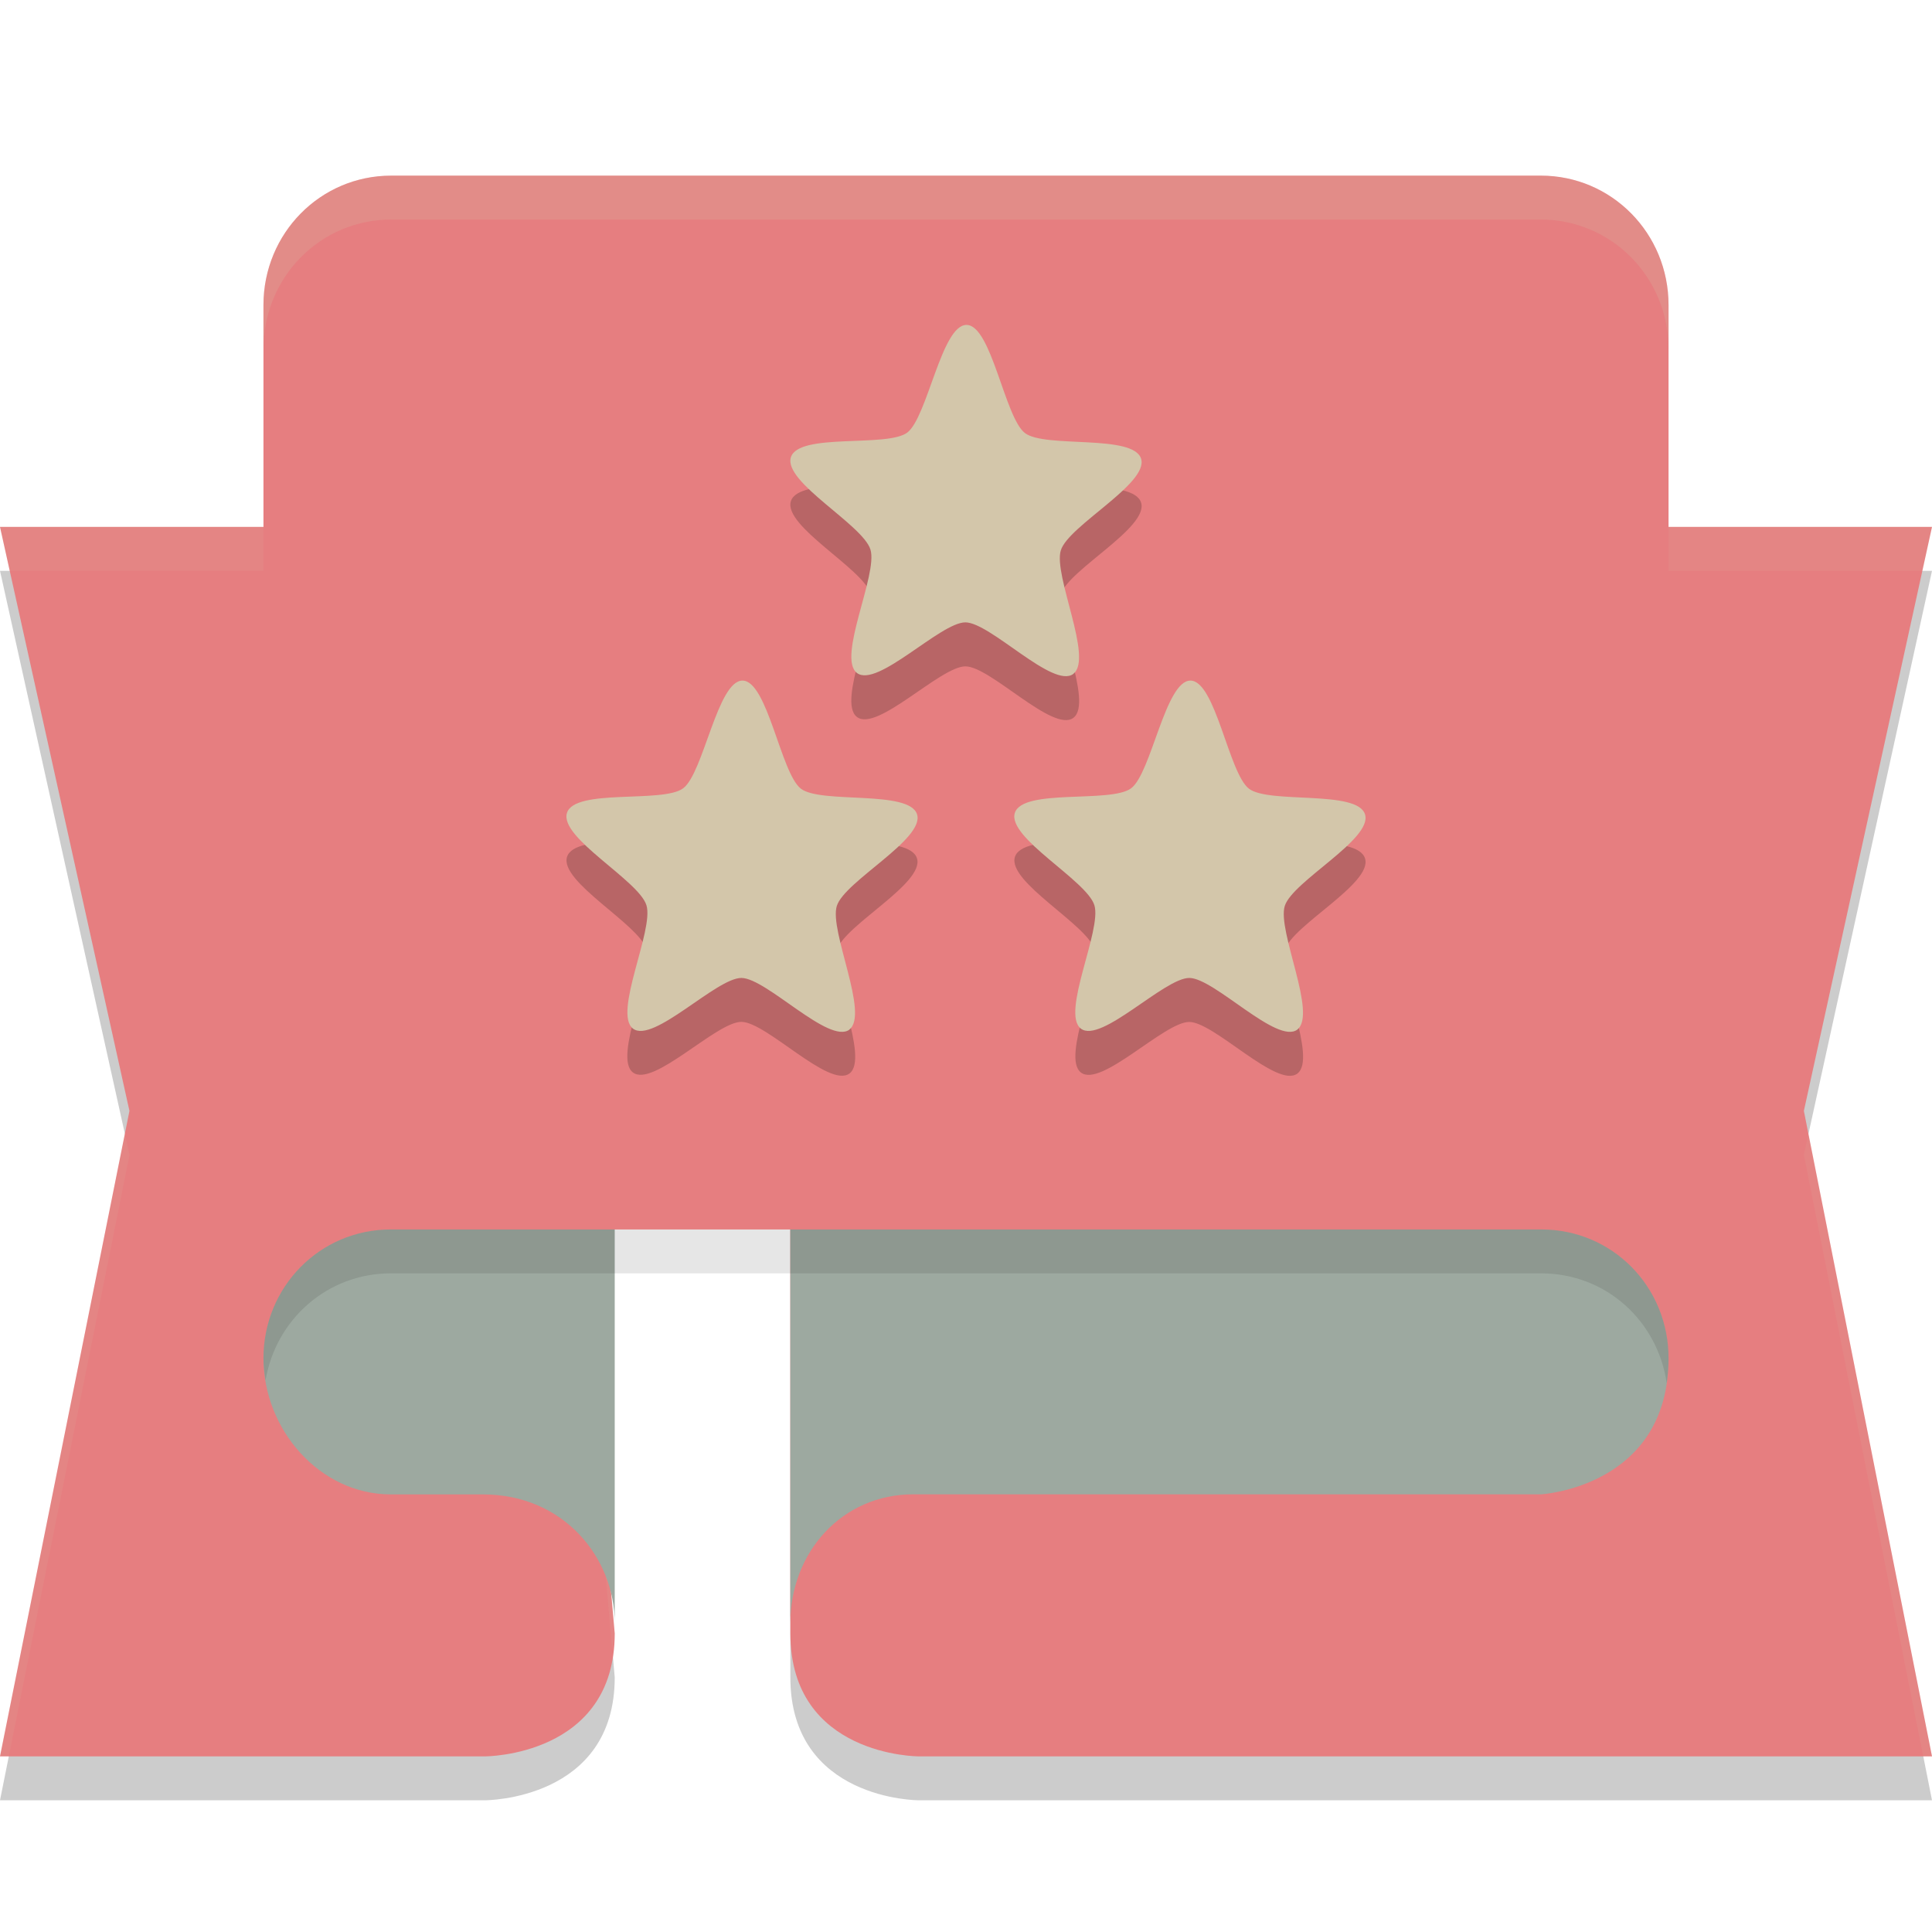 <svg xmlns="http://www.w3.org/2000/svg" width="22" height="22" version="1.1">
 <path style="opacity:0.2;fill-rule:evenodd" d="M 1e-7,6.5 1.475,13.15 1e-7,20.5 h 5.525 c 0,0 1.475,-3.91e-4 1.475,-1.4 L 5.895,6.5 Z M 10.459,6.5 9,7.9 V 19.1 c 0,1.4 1.459,1.4 1.459,1.4 H 22 L 20.541,13.15 22,6.5 Z"/>
 <path style="fill:#e67e80;fill-rule:evenodd" d="M 22,6 H 10.46 L 9,7.4 V 18.6 c 0,1.4 1.459,1.4 1.459,1.4 H 22 l -1.459,-7.35 z"/>
 <path style="fill:#e67e80;fill-rule:evenodd" d="m 0,6 h 5.895 l 1.105,12.6 c 0,1.4 -1.474,1.4 -1.474,1.4 H 0 l 1.474,-7.35 z m 0,0"/>
 <path style="opacity:0.1;fill:#d3c6aa;fill-rule:evenodd" d="m 1e-7,6 0.111,0.5 h 5.783 l 1.078,12.297 c 0.008,-0.067 0.027,-0.123 0.027,-0.197 L 5.895,6 Z m 9.959,0 -1.459,1.4 v 0.5 L 9.959,6.5 H 21.891 L 22,6 Z M 1.422,12.912 1e-7,20 h 0.1 l 1.375,-6.85 z m 19.172,0 -0.053,0.238 L 21.9,20 H 22 Z"/>
 <path style="fill:#e67e80" d="m 4.454,2 c -0.806,0 -1.454,0.657 -1.454,1.474 V 13.5 v 2 h 3 v -1 l 1,-0.5 h 2 L 10,14.5 v 1 h 9 V 13.5 3.474 C 19,2.657 18.352,2 17.546,2 Z"/>
 <path style="opacity:0.2" d="m 11.006,4.199 c -0.285,-0.001 -0.443,1.052 -0.674,1.227 -0.231,0.174 -1.237,-0.001 -1.326,0.281 -0.089,0.283 0.819,0.767 0.906,1.051 0.087,0.283 -0.384,1.23 -0.154,1.406 0.229,0.177 0.952,-0.578 1.236,-0.576 0.285,7.265e-4 0.998,0.76 1.229,0.586 C 12.454,7.999 11.991,7.05 12.08,6.767 12.17,6.485 13.081,6.008 12.994,5.724 12.907,5.44 11.901,5.607 11.672,5.431 11.442,5.255 11.29,4.2 11.006,4.199 Z M 8.455,8.25 C 8.17,8.248 8.012,9.302 7.781,9.476 7.551,9.65 6.546,9.475 6.457,9.757 c -0.089,0.283 0.818,0.768 0.904,1.051 0.087,0.283 -0.383,1.229 -0.154,1.404 0.23,0.176 0.952,-0.578 1.236,-0.576 0.285,0.002 0.999,0.761 1.23,0.588 0.231,-0.174 -0.231,-1.125 -0.143,-1.408 0.089,-0.283 0.999,-0.758 0.912,-1.041 C 10.357,9.492 9.351,9.657 9.121,9.48 8.892,9.304 8.74,8.251 8.455,8.25 Z m 5.102,0 c -0.285,-0.001 -0.445,1.052 -0.676,1.227 -0.231,0.174 -1.235,-0.001 -1.324,0.281 -0.089,0.283 0.819,0.768 0.906,1.051 0.087,0.283 -0.383,1.229 -0.154,1.404 0.23,0.176 0.95,-0.578 1.234,-0.576 0.284,0.002 1,0.761 1.23,0.588 0.231,-0.174 -0.231,-1.125 -0.143,-1.408 0.089,-0.283 1.002,-0.758 0.914,-1.041 C 15.458,9.492 14.452,9.657 14.223,9.48 13.993,9.304 13.841,8.251 13.557,8.25 Z"/>
 <path style="fill:#d3c6aa" d="M 12.222,7.674 C 11.992,7.848 11.278,7.088 10.993,7.087 10.709,7.086 9.988,7.84 9.758,7.663 9.529,7.487 9.999,6.542 9.912,6.258 9.825,5.974 8.917,5.49 9.006,5.207 c 0.089,-0.283 1.094,-0.108 1.325,-0.281 0.23,-0.174 0.391,-1.228 0.675,-1.226 0.284,7.25e-4 0.435,1.055 0.665,1.231 0.229,0.176 1.235,0.009 1.323,0.293 0.087,0.283 -0.825,0.76 -0.914,1.042 -0.089,0.283 0.373,1.233 0.142,1.407 z m 0,0"/>
 <path style="fill:#d3c6aa" d="m 9.673,11.724 c -0.231,0.174 -0.945,-0.586 -1.23,-0.588 -0.285,-0.002 -1.005,0.752 -1.235,0.577 -0.229,-0.176 0.241,-1.122 0.153,-1.405 -0.087,-0.283 -0.994,-0.768 -0.905,-1.051 0.089,-0.283 1.094,-0.107 1.324,-0.281 0.231,-0.174 0.391,-1.227 0.675,-1.226 0.285,0.001 0.436,1.055 0.665,1.231 0.23,0.176 1.236,0.01 1.323,0.293 0.087,0.283 -0.825,0.76 -0.914,1.042 -0.089,0.283 0.373,1.233 0.142,1.408 z m 0,0"/>
 <path style="fill:#d3c6aa" d="m 14.773,11.724 c -0.23,0.174 -0.945,-0.586 -1.229,-0.588 -0.285,-0.002 -1.006,0.752 -1.236,0.577 -0.229,-0.176 0.241,-1.122 0.154,-1.405 -0.087,-0.283 -0.995,-0.768 -0.906,-1.051 0.089,-0.283 1.094,-0.107 1.325,-0.281 0.23,-0.174 0.39,-1.227 0.675,-1.226 0.285,0.001 0.436,1.055 0.666,1.231 0.229,0.176 1.236,0.01 1.322,0.293 0.087,0.283 -0.825,0.76 -0.914,1.042 -0.089,0.283 0.373,1.233 0.142,1.408 z m 0,0"/>
 <path style="fill:#9da9a0;fill-rule:evenodd" d="m 9,14 v 4.483 c 0,-0.81 0.59,-1.467 1.4,-1.467 h 7.15 c 0,0 1.45,-0.083 1.45,-1.55 C 19,14.654 18.363,14 17.55,14 H 10.4 Z"/>
 <path style="fill:#9da9a0" d="m 4.45,14 c -0.81,0 -1.45,0.657 -1.45,1.467 0,0.81 0.64,1.55 1.45,1.55 h 1.05 c 0.917,0 1.5,0.719 1.5,1.467 V 14 Z"/>
 <path style="opacity:0.1;fill-rule:evenodd" d="m 4.45,14 c -0.81,0 -1.45,0.657 -1.45,1.467 0,0.085 0.011,0.168 0.024,0.251 C 3.14,15.027 3.725,14.5 4.45,14.5 c 4.451,0 8.485,0 13.1,0 0.738,0 1.326,0.542 1.429,1.25 C 18.991,15.661 19,15.568 19,15.467 19,14.654 18.363,14 17.55,14 13.242,14 8.427,14 4.45,14 Z"/>
 <path style="opacity:0.2;fill:#d3c6aa" d="M 4.453,2 C 3.647,2 3,2.658 3,3.475 v 0.5 C 3,3.158 3.647,2.5 4.453,2.5 H 17.545 C 18.351,2.5 19,3.158 19,3.975 v -0.5 C 19,2.658 18.351,2 17.545,2 Z"/>
</svg>

